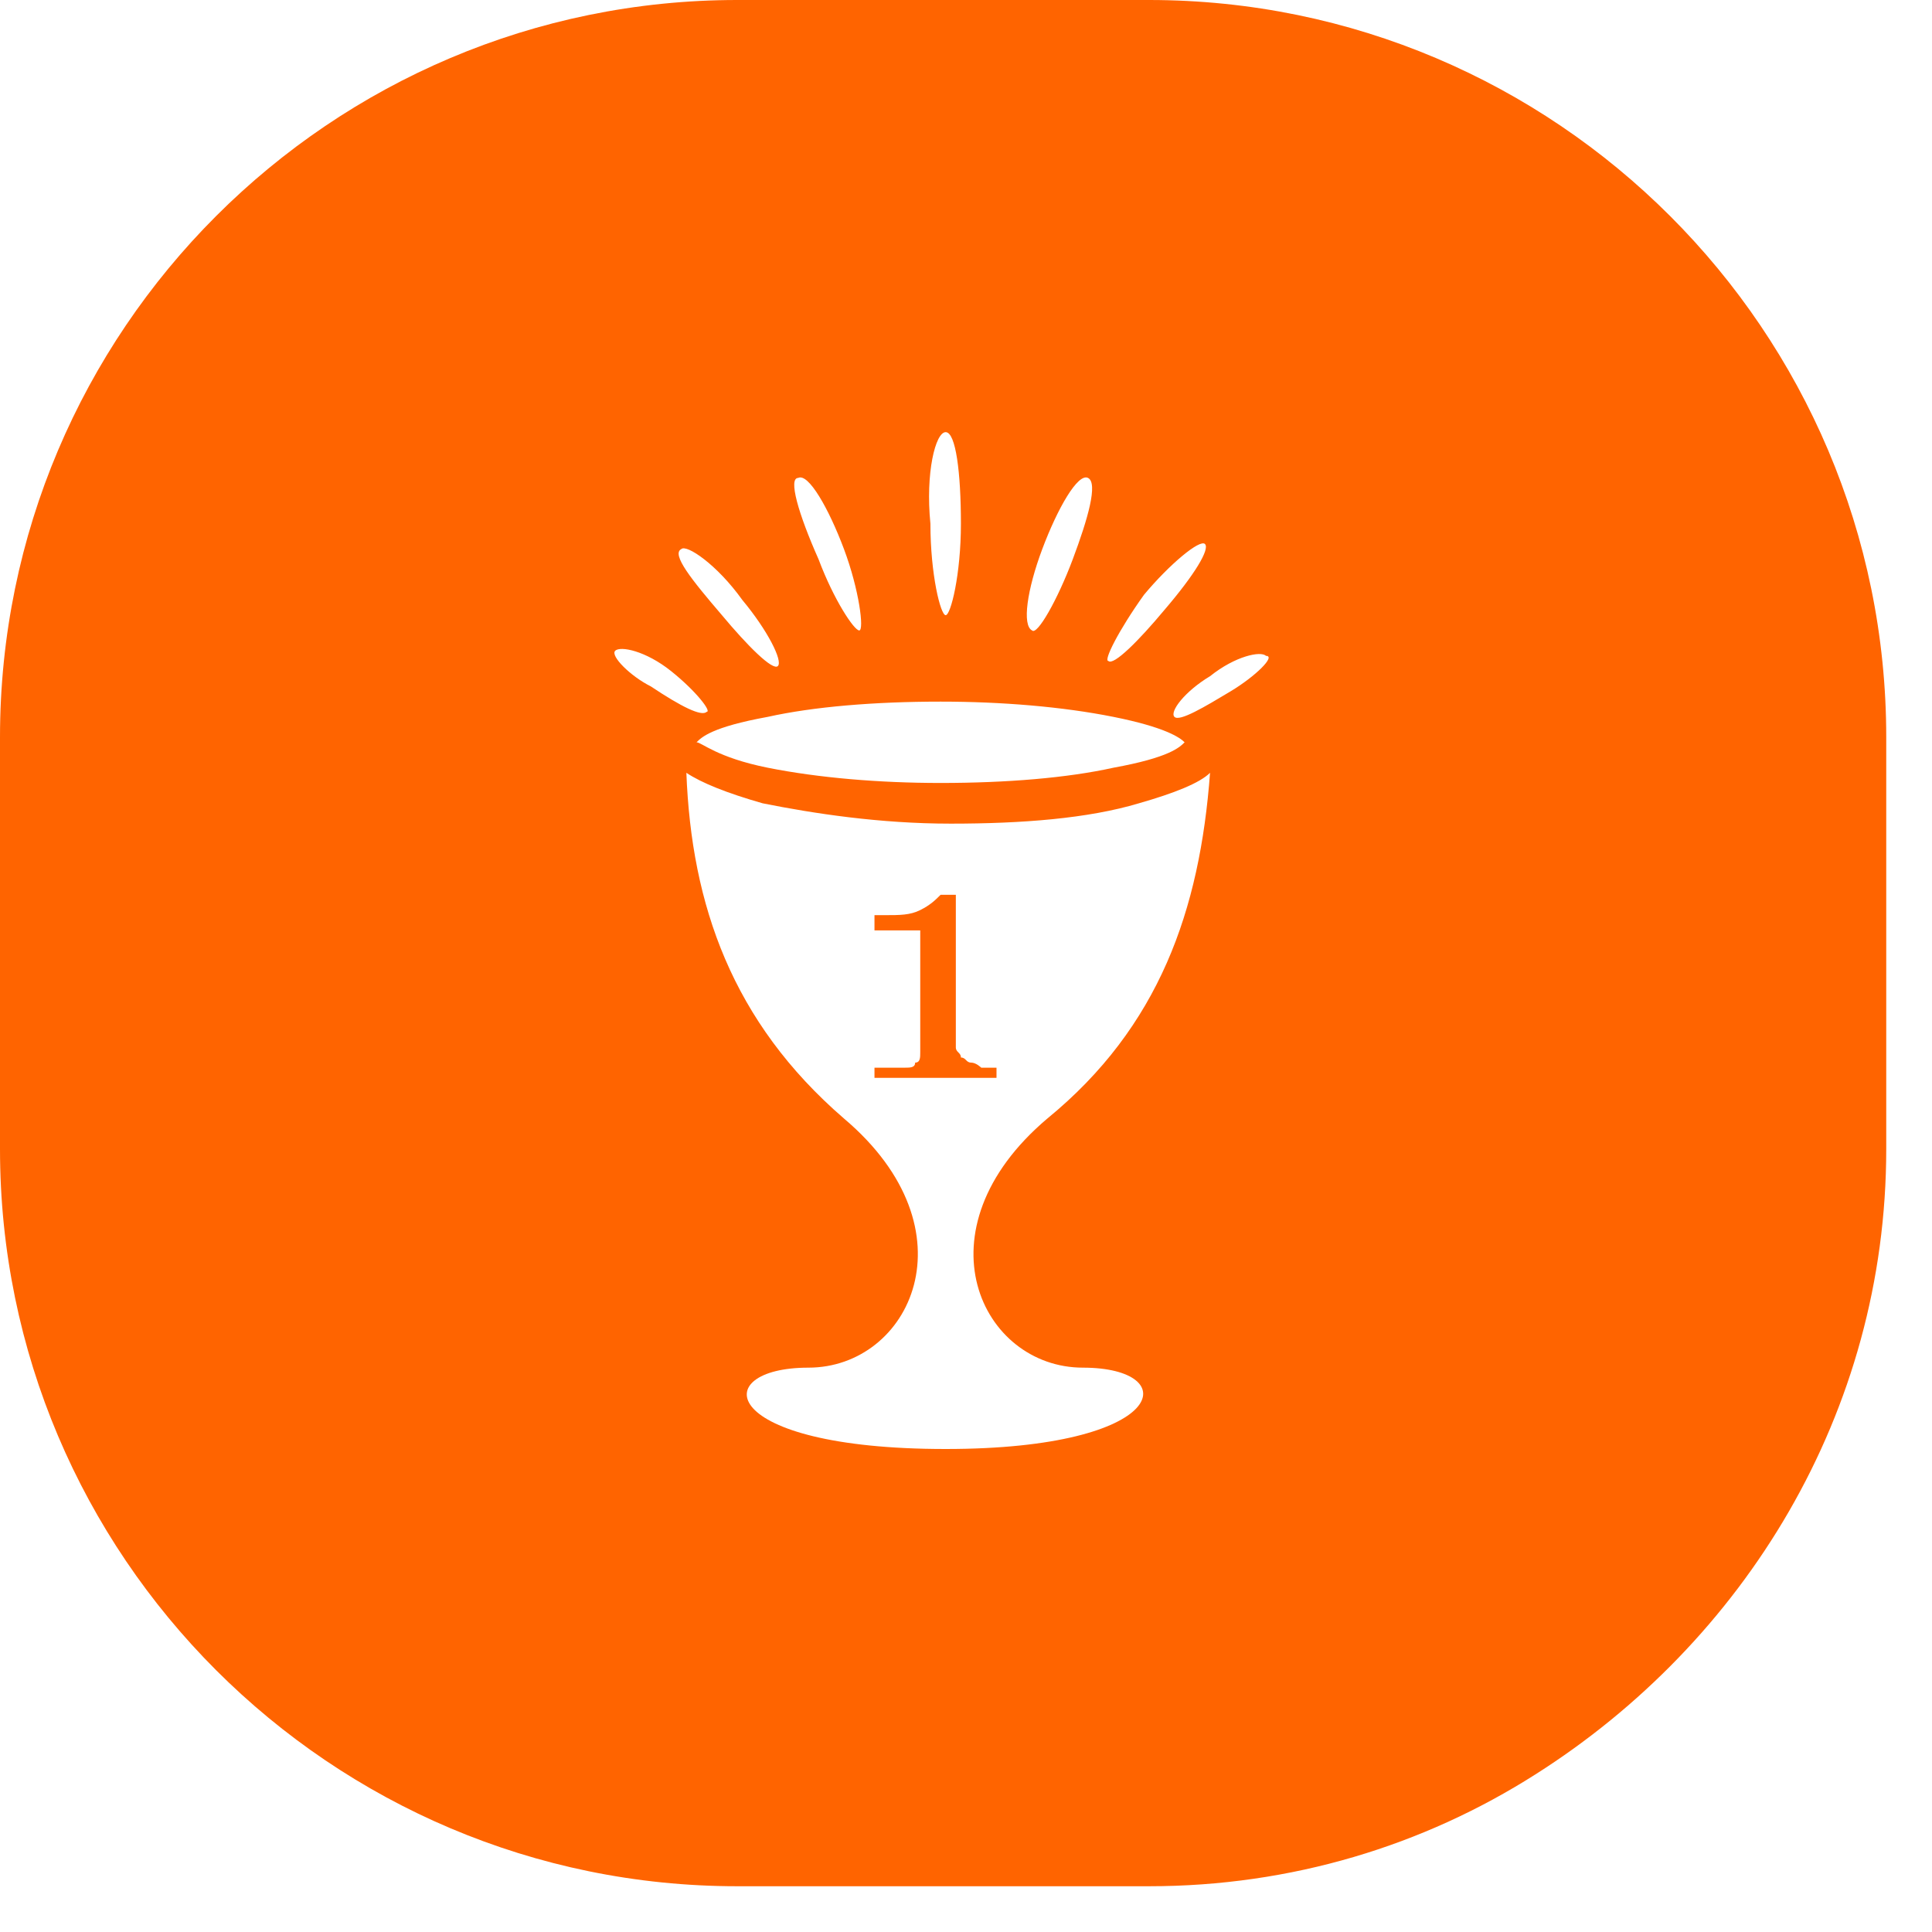 <svg width="38" height="38" viewBox="0 0 38 38" fill="none" xmlns="http://www.w3.org/2000/svg">
<g clip-path="url(#clip0_98_2834)">
<path d="M22.6 0H14.5C6.5 0 0 6.5 0 14.5V22.6C0 30.6 6.5 37.1 14.5 37.1H22.6C25.4 37.1 28 36.3 30.2 34.9C34.3 32.3 37.1 27.8 37.1 22.6V14.5C37.1 6.5 30.6 0 22.6 0ZM22.5 11.7C23 11.1 23.6 10.6 23.7 10.7C23.8 10.8 23.5 11.3 22.9 12C22.4 12.6 21.9 13.1 21.8 13C21.7 13 22 12.4 22.5 11.7ZM23.3 14.6C23.2 14.7 23 14.9 21.9 15.1C21 15.3 19.8 15.4 18.5 15.4C17.3 15.4 16.1 15.3 15.1 15.1C14.1 14.9 13.8 14.6 13.7 14.6C13.8 14.5 14 14.3 15.1 14.1C16 13.9 17.2 13.8 18.5 13.8C19.7 13.8 20.9 13.9 21.9 14.1C22.9 14.3 23.2 14.5 23.3 14.6ZM20.5 10.8C20.8 10 21.2 9.3 21.4 9.4C21.6 9.5 21.4 10.2 21.1 11C20.8 11.8 20.4 12.5 20.3 12.4C20.1 12.3 20.2 11.6 20.5 10.8ZM18.6 8.5C18.8 8.5 18.9 9.3 18.9 10.3C18.9 11.3 18.7 12.1 18.6 12.1C18.5 12.1 18.3 11.3 18.3 10.3C18.2 9.3 18.4 8.5 18.6 8.5ZM15.7 9.4C15.9 9.3 16.3 10 16.6 10.8C16.9 11.6 17 12.4 16.9 12.4C16.8 12.4 16.4 11.8 16.1 11C15.7 10.1 15.5 9.4 15.7 9.4ZM13.4 10.8C13.5 10.7 14.1 11.1 14.6 11.8C15.1 12.4 15.4 13 15.3 13.1C15.2 13.2 14.7 12.7 14.2 12.1C13.6 11.4 13.2 10.9 13.4 10.8ZM12.1 12.8C12.2 12.7 12.7 12.8 13.2 13.2C13.7 13.6 14 14 13.9 14C13.8 14.1 13.4 13.9 12.8 13.5C12.4 13.3 12 12.9 12.1 12.8ZM20.6 22C18 24.2 19.3 26.9 21.3 26.9C23.3 26.9 23 28.5 18.6 28.5C14.1 28.5 13.9 26.9 15.9 26.9C17.9 26.9 19.2 24.2 16.6 22C14.4 20.1 13.6 17.8 13.5 15.2C13.8 15.4 14.3 15.6 15 15.8C16 16 17.3 16.2 18.7 16.2C20.1 16.2 21.4 16.1 22.4 15.8C23.1 15.6 23.6 15.4 23.8 15.2C23.6 17.9 22.8 20.2 20.6 22ZM24.2 13.6C23.7 13.9 23.2 14.2 23.1 14.1C23 14 23.3 13.6 23.8 13.3C24.3 12.9 24.8 12.8 24.9 12.9C25.1 12.9 24.7 13.3 24.2 13.6Z" fill="#FF6400"/>
<path d="M19.1 20.9C19 20.9 19 20.8 18.9 20.8C18.9 20.7 18.8 20.7 18.8 20.6V18.6C18.8 18.4 18.8 18.3 18.8 18.1C18.8 17.9 18.8 17.7 18.8 17.6H18.5C18.4 17.7 18.3 17.8 18.1 17.9C17.9 18 17.7 18 17.4 18H17.2V18.3H18.1V20.7C18.1 20.8 18.1 20.9 18 20.9C18 21 17.9 21 17.8 21C17.7 21 17.6 21 17.5 21C17.4 21 17.2 21 17.2 21V21.2H19.6V21C19.5 21 19.4 21 19.3 21C19.3 21 19.2 20.9 19.1 20.9Z" fill="#FF6400"/>
</g>
<defs>
<clipPath id="clip0_98_2834">
<rect width="37.1" height="37.1" fill="white"/>
</clipPath>
</defs>
</svg>

